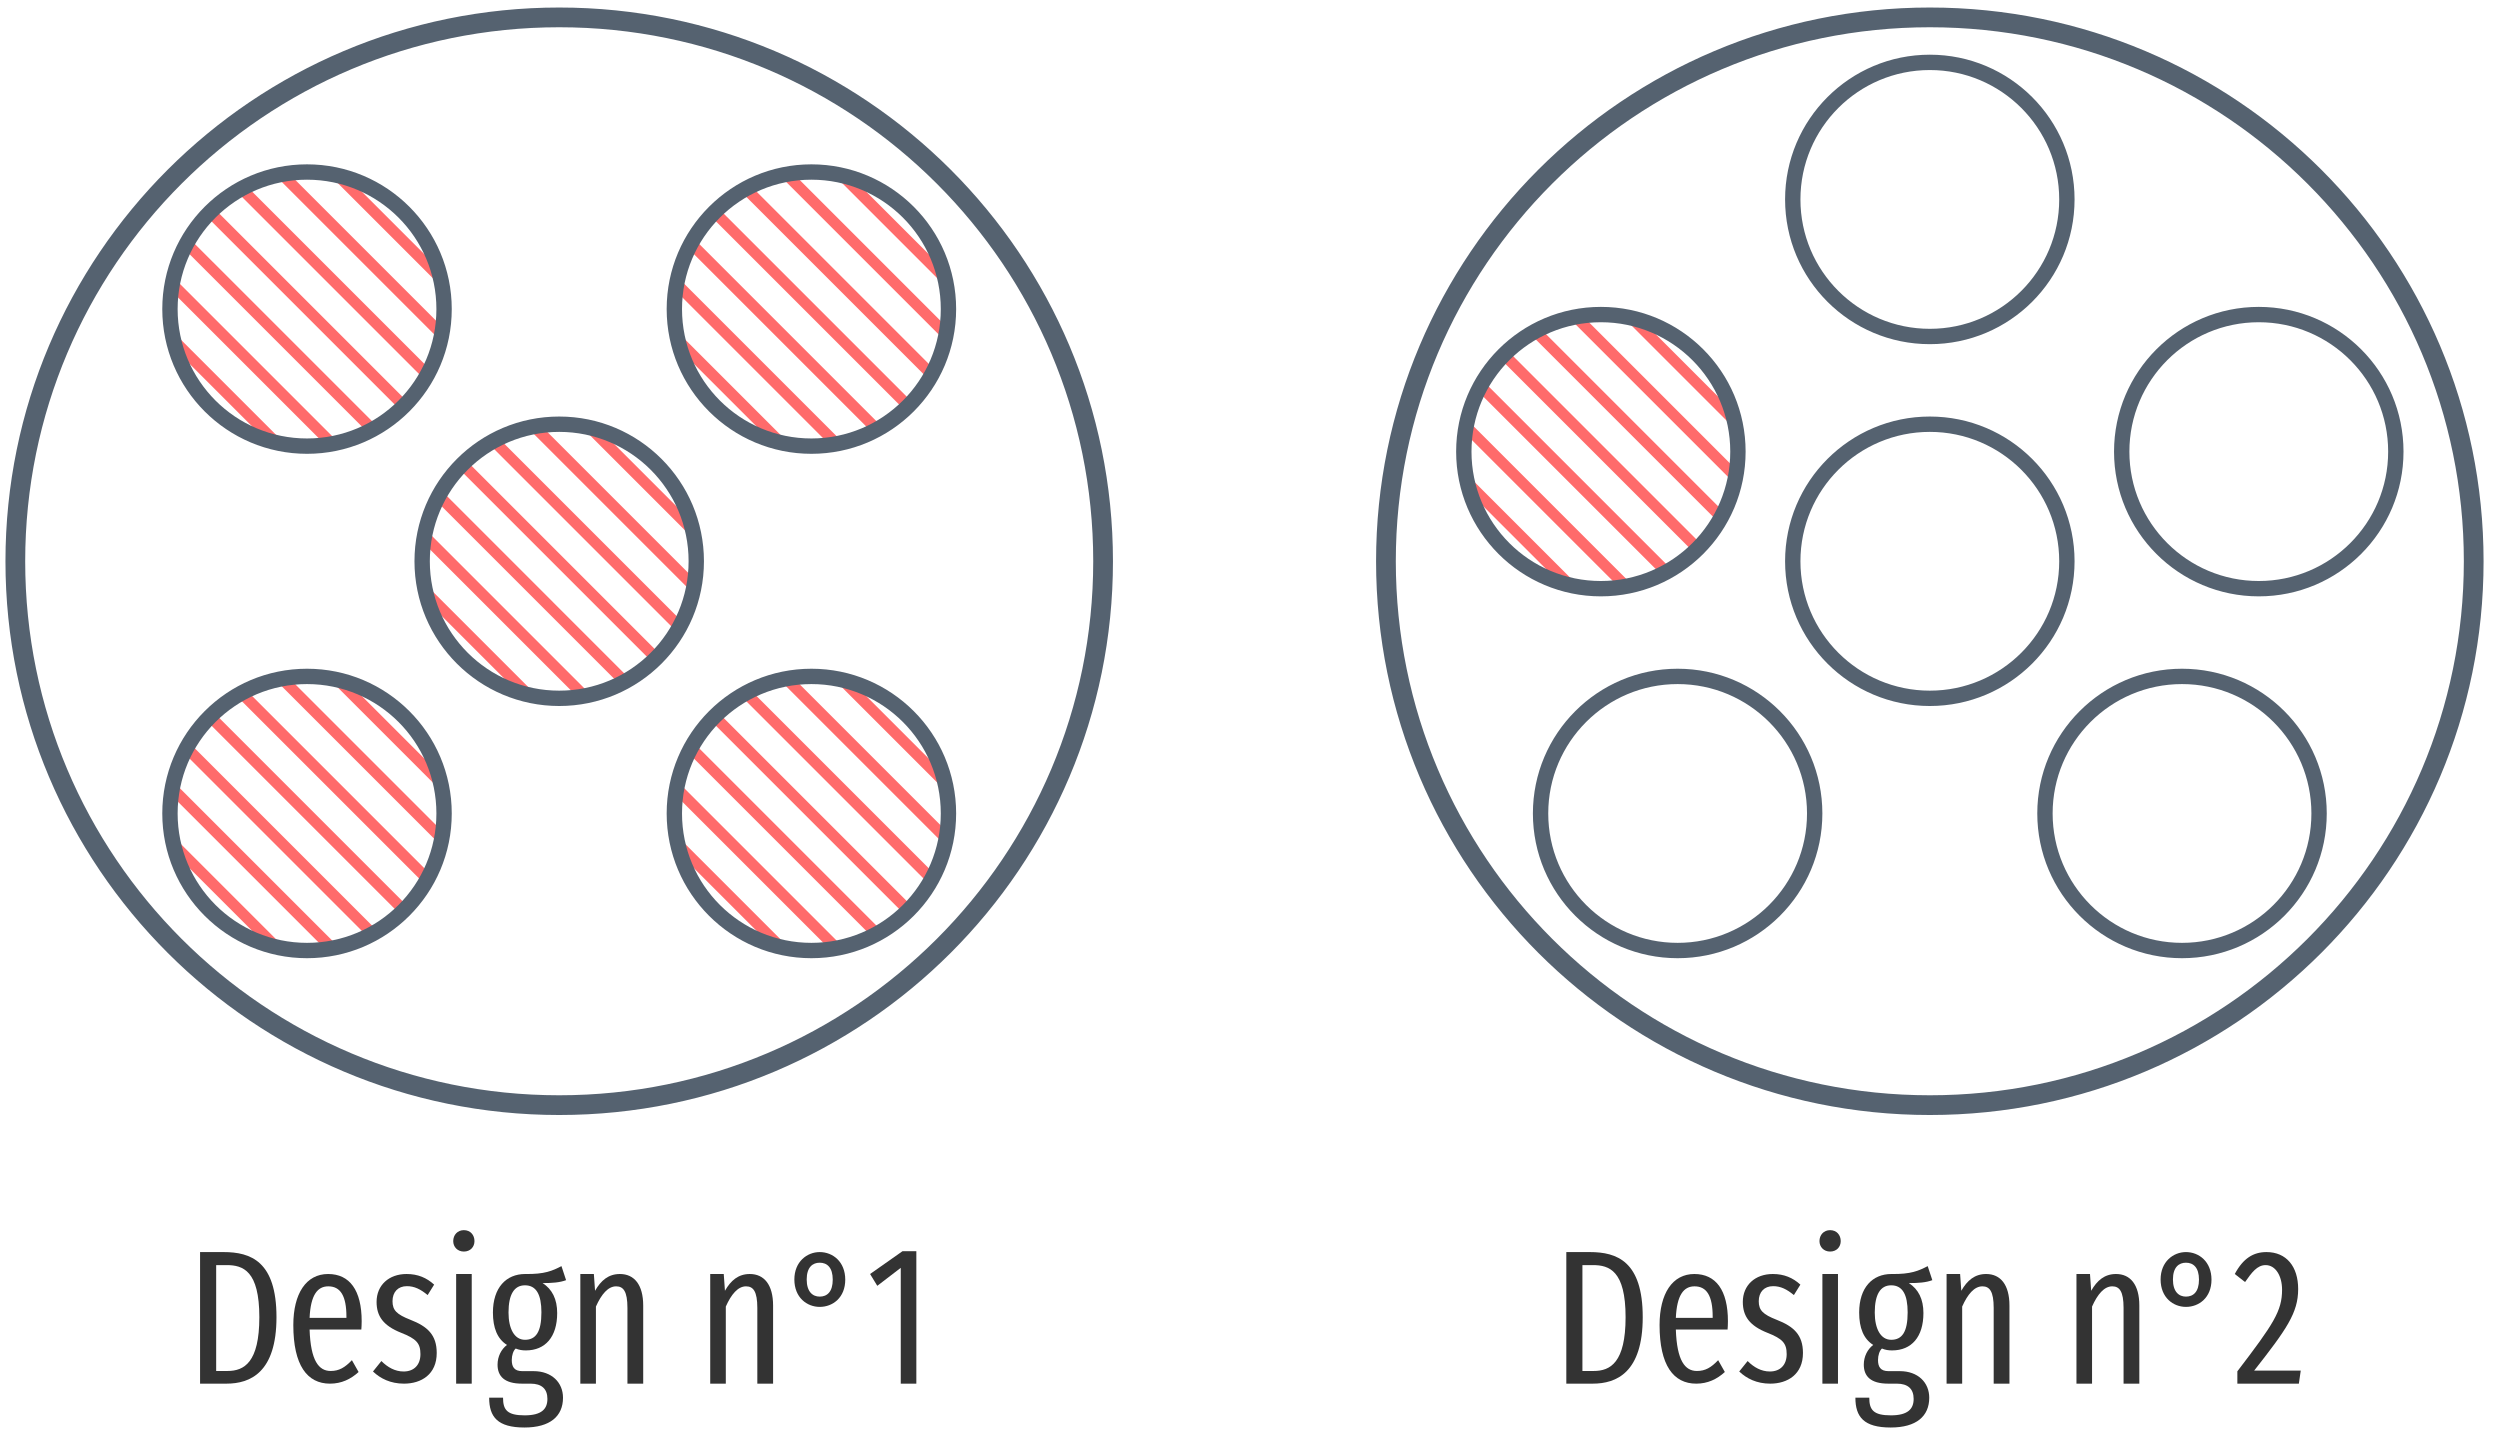 <?xml version="1.0" encoding="UTF-8"?>
<svg xmlns="http://www.w3.org/2000/svg" xmlns:xlink="http://www.w3.org/1999/xlink" width="228pt" height="131pt" viewBox="0 0 228 131" version="1.1">
<defs>
<g>
<symbol overflow="visible" id="glyph0-0">
<path style="stroke:none;" d="M 8.812 -17 L 1.984 -17 L 1.984 5.859 L 8.812 5.859 Z M 7.938 -16.141 L 7.938 5 L 2.891 5 L 2.891 -16.141 Z M 5.25 -7 C 4.625 -7 3.75 -6.797 3.75 -6.359 C 3.75 -6.156 3.891 -5.984 4.141 -5.984 C 4.203 -5.984 4.266 -6 4.344 -6.031 C 4.625 -6.172 4.844 -6.219 5.188 -6.219 C 6 -6.219 6.188 -5.734 6.188 -5.109 C 6.188 -4.266 5.875 -3.938 4.703 -3.875 L 4.703 -2.531 C 4.703 -2.297 4.906 -2.141 5.109 -2.141 C 5.312 -2.141 5.516 -2.297 5.516 -2.531 L 5.516 -3.25 C 6.609 -3.406 7.062 -4.016 7.062 -5.141 C 7.062 -6.094 6.656 -7 5.25 -7 Z M 5.109 -2 C 4.781 -2 4.547 -1.75 4.547 -1.422 C 4.547 -1.078 4.781 -0.828 5.109 -0.828 C 5.438 -0.828 5.688 -1.078 5.688 -1.422 C 5.688 -1.75 5.438 -2 5.109 -2 Z M 5.109 -2 "/>
</symbol>
<symbol overflow="visible" id="glyph0-1">
<path style="stroke:none;" d="M 3.469 -12 L 1.328 -12 L 1.328 0 L 3.734 0 C 5.906 0 8.297 -1.016 8.297 -6.062 C 8.297 -11.156 5.953 -12 3.469 -12 Z M 3.75 -10.812 C 5.25 -10.812 6.734 -10.297 6.734 -6.062 C 6.734 -1.922 5.344 -1.156 3.828 -1.156 L 2.797 -1.156 L 2.797 -10.812 Z M 3.75 -10.812 "/>
</symbol>
<symbol overflow="visible" id="glyph0-2">
<path style="stroke:none;" d="M 7 -5.688 C 7 -8.516 5.906 -10 3.938 -10 C 1.938 -10 0.766 -8.219 0.766 -5.344 C 0.766 -1.672 2.031 0 4.109 0 C 5.156 0 6 -0.406 6.719 -1.062 L 6.109 -2.141 C 5.469 -1.469 4.938 -1.156 4.172 -1.156 C 3.094 -1.156 2.344 -2.078 2.25 -4.938 L 6.969 -4.938 C 6.984 -5.125 7 -5.391 7 -5.688 Z M 5.609 -6 L 2.25 -6 C 2.344 -8.109 2.984 -8.875 3.953 -8.875 C 5.062 -8.875 5.609 -8.016 5.609 -6.109 Z M 5.609 -6 "/>
</symbol>
<symbol overflow="visible" id="glyph0-3">
<path style="stroke:none;" d="M 3.391 -10 C 1.781 -10 0.656 -8.984 0.656 -7.453 C 0.656 -6.141 1.281 -5.281 2.891 -4.641 C 4.281 -4.094 4.656 -3.688 4.656 -2.688 C 4.656 -1.703 4.062 -1.109 3.125 -1.109 C 2.344 -1.109 1.672 -1.484 1.094 -2.062 L 0.328 -1.109 C 1 -0.469 1.922 0 3.156 0 C 4.734 0 6.141 -0.844 6.141 -2.797 C 6.141 -4.453 5.297 -5.219 3.734 -5.828 C 2.5 -6.312 2.109 -6.688 2.109 -7.516 C 2.109 -8.359 2.609 -8.891 3.422 -8.891 C 4.109 -8.891 4.672 -8.609 5.312 -8.078 L 5.906 -9.031 C 5.219 -9.656 4.422 -10 3.391 -10 Z M 3.391 -10 "/>
</symbol>
<symbol overflow="visible" id="glyph0-4">
<path style="stroke:none;" d="M 1.969 -14 C 1.391 -14 1 -13.562 1 -13 C 1 -12.469 1.391 -12.047 1.969 -12.047 C 2.562 -12.047 2.938 -12.469 2.938 -13 C 2.938 -13.562 2.562 -14 1.969 -14 Z M 2.688 -10 L 1.266 -10 L 1.266 0 L 2.688 0 Z M 2.688 -10 "/>
</symbol>
<symbol overflow="visible" id="glyph0-5">
<path style="stroke:none;" d="M 6.906 -10.719 C 6.094 -10.297 5.375 -9.969 3.594 -10 C 1.875 -10 0.656 -8.766 0.656 -6.484 C 0.656 -5.078 1.062 -4.078 1.938 -3.531 C 1.422 -3.141 1.078 -2.484 1.078 -1.734 C 1.078 -0.688 1.688 0 3.312 0 L 4.094 0 C 5.094 0 5.625 0.469 5.625 1.391 C 5.625 2.312 5.094 2.891 3.547 2.891 C 1.953 2.891 1.578 2.391 1.578 1.281 L 0.312 1.281 C 0.312 3.031 1.078 4 3.531 4 C 5.875 4 7.047 2.969 7.047 1.281 C 7.047 -0.094 6.031 -1.141 4.359 -1.141 L 3.328 -1.141 C 2.578 -1.141 2.375 -1.562 2.375 -2.156 C 2.375 -2.594 2.516 -3.016 2.734 -3.203 C 3.031 -3.078 3.328 -3.031 3.656 -3.031 C 5.438 -3.031 6.516 -4.266 6.516 -6.438 C 6.516 -7.703 6.062 -8.609 5.188 -9.172 C 6.047 -9.172 6.75 -9.219 7.328 -9.438 Z M 3.578 -8.969 C 4.609 -8.969 5.078 -8.125 5.078 -6.5 C 5.078 -4.703 4.562 -4 3.578 -4 C 2.609 -4 2.078 -5.016 2.078 -6.484 C 2.078 -8.141 2.594 -8.969 3.578 -8.969 Z M 3.578 -8.969 "/>
</symbol>
<symbol overflow="visible" id="glyph0-6">
<path style="stroke:none;" d="M 4.875 -10 C 3.828 -10 3.141 -9.406 2.609 -8.469 L 2.5 -10 L 1.266 -10 L 1.266 0 L 2.688 0 L 2.688 -7.031 C 3.188 -8.156 3.797 -8.875 4.531 -8.875 C 5.188 -8.875 5.562 -8.422 5.562 -6.906 L 5.562 0 L 7 0 L 7 -7.125 C 7 -9.016 6.188 -10 4.875 -10 Z M 4.875 -10 "/>
</symbol>
<symbol overflow="visible" id="glyph0-7">
<path style="stroke:none;" d=""/>
</symbol>
<symbol overflow="visible" id="glyph0-8">
<path style="stroke:none;" d="M 3.047 -7 C 4.234 -7 5.375 -7.844 5.375 -9.484 C 5.375 -11.125 4.234 -12 3.047 -12 C 1.891 -12 0.734 -11.125 0.734 -9.5 C 0.734 -7.844 1.891 -7 3.047 -7 Z M 3.047 -7.938 C 2.406 -7.938 1.859 -8.375 1.859 -9.5 C 1.859 -10.625 2.406 -11.031 3.047 -11.031 C 3.719 -11.031 4.234 -10.594 4.234 -9.484 C 4.234 -8.375 3.719 -7.938 3.047 -7.938 Z M 3.047 -7.938 "/>
</symbol>
<symbol overflow="visible" id="glyph0-9">
<path style="stroke:none;" d="M 4.562 -12.078 L 3.297 -12.078 L 0.344 -10 L 1 -8.922 L 3.141 -10.562 L 3.141 0 L 4.562 0 Z M 4.562 -12.078 "/>
</symbol>
<symbol overflow="visible" id="glyph0-10">
<path style="stroke:none;" d="M 3.094 -12 C 1.906 -12 0.969 -11.438 0.203 -10 L 1.141 -9.266 C 1.75 -10.141 2.25 -10.812 3.016 -10.812 C 3.922 -10.812 4.516 -9.828 4.516 -8.562 C 4.516 -6.625 3.734 -5.438 0.438 -1.125 L 0.438 0 L 6.047 0 L 6.219 -1.188 L 1.969 -1.188 C 4.922 -4.953 5.984 -6.453 5.984 -8.625 C 5.984 -10.688 4.906 -12 3.094 -12 Z M 3.094 -12 "/>
</symbol>
</g>
<clipPath id="clip1">
  <path d="M 133 28 L 159 28 L 159 54 L 133 54 Z M 133 28 "/>
</clipPath>
<clipPath id="clip2">
  <path d="M 158.5 41.188 C 158.5 48.094 152.902 53.688 146 53.688 C 139.098 53.688 133.5 48.094 133.5 41.188 C 133.5 34.285 139.098 28.688 146 28.688 C 152.902 28.688 158.5 34.285 158.5 41.188 Z M 158.5 41.188 "/>
</clipPath>
<clipPath id="clip3">
  <path d="M 133 28 L 159 28 L 159 52 L 133 52 Z M 133 28 "/>
</clipPath>
<clipPath id="clip4">
  <path d="M 158.5 41.188 C 158.5 48.094 152.902 53.688 146 53.688 C 139.098 53.688 133.5 48.094 133.5 41.188 C 133.5 34.285 139.098 28.688 146 28.688 C 152.902 28.688 158.5 34.285 158.5 41.188 Z M 158.5 41.188 "/>
</clipPath>
<clipPath id="clip5">
  <path d="M 133 30 L 159 30 L 159 54 L 133 54 Z M 133 30 "/>
</clipPath>
<clipPath id="clip6">
  <path d="M 158.5 41.188 C 158.5 48.094 152.902 53.688 146 53.688 C 139.098 53.688 133.5 48.094 133.5 41.188 C 133.5 34.285 139.098 28.688 146 28.688 C 152.902 28.688 158.5 34.285 158.5 41.188 Z M 158.5 41.188 "/>
</clipPath>
<clipPath id="clip7">
  <path d="M 61 61 L 87 61 L 87 87 L 61 87 Z M 61 61 "/>
</clipPath>
<clipPath id="clip8">
  <path d="M 86.5 74.188 C 86.5 81.094 80.902 86.688 74 86.688 C 67.098 86.688 61.5 81.094 61.5 74.188 C 61.5 67.285 67.098 61.688 74 61.688 C 80.902 61.688 86.5 67.285 86.5 74.188 Z M 86.5 74.188 "/>
</clipPath>
<clipPath id="clip9">
  <path d="M 61 61 L 87 61 L 87 85 L 61 85 Z M 61 61 "/>
</clipPath>
<clipPath id="clip10">
  <path d="M 86.5 74.188 C 86.5 81.094 80.902 86.688 74 86.688 C 67.098 86.688 61.5 81.094 61.5 74.188 C 61.5 67.285 67.098 61.688 74 61.688 C 80.902 61.688 86.5 67.285 86.5 74.188 Z M 86.5 74.188 "/>
</clipPath>
<clipPath id="clip11">
  <path d="M 61 63 L 87 63 L 87 87 L 61 87 Z M 61 63 "/>
</clipPath>
<clipPath id="clip12">
  <path d="M 86.5 74.188 C 86.5 81.094 80.902 86.688 74 86.688 C 67.098 86.688 61.5 81.094 61.5 74.188 C 61.5 67.285 67.098 61.688 74 61.688 C 80.902 61.688 86.5 67.285 86.5 74.188 Z M 86.5 74.188 "/>
</clipPath>
<clipPath id="clip13">
  <path d="M 38 38 L 64 38 L 64 64 L 38 64 Z M 38 38 "/>
</clipPath>
<clipPath id="clip14">
  <path d="M 63.5 51.188 C 63.5 58.094 57.902 63.688 51 63.688 C 44.098 63.688 38.5 58.094 38.5 51.188 C 38.5 44.285 44.098 38.688 51 38.688 C 57.902 38.688 63.5 44.285 63.5 51.188 Z M 63.5 51.188 "/>
</clipPath>
<clipPath id="clip15">
  <path d="M 38 38 L 64 38 L 64 62 L 38 62 Z M 38 38 "/>
</clipPath>
<clipPath id="clip16">
  <path d="M 63.5 51.188 C 63.5 58.094 57.902 63.688 51 63.688 C 44.098 63.688 38.5 58.094 38.5 51.188 C 38.5 44.285 44.098 38.688 51 38.688 C 57.902 38.688 63.5 44.285 63.5 51.188 Z M 63.5 51.188 "/>
</clipPath>
<clipPath id="clip17">
  <path d="M 38 40 L 64 40 L 64 64 L 38 64 Z M 38 40 "/>
</clipPath>
<clipPath id="clip18">
  <path d="M 63.5 51.188 C 63.5 58.094 57.902 63.688 51 63.688 C 44.098 63.688 38.5 58.094 38.5 51.188 C 38.5 44.285 44.098 38.688 51 38.688 C 57.902 38.688 63.5 44.285 63.5 51.188 Z M 63.5 51.188 "/>
</clipPath>
<clipPath id="clip19">
  <path d="M 61 15 L 87 15 L 87 41 L 61 41 Z M 61 15 "/>
</clipPath>
<clipPath id="clip20">
  <path d="M 86.5 28.188 C 86.5 35.094 80.902 40.688 74 40.688 C 67.098 40.688 61.5 35.094 61.5 28.188 C 61.5 21.285 67.098 15.688 74 15.688 C 80.902 15.688 86.5 21.285 86.5 28.188 Z M 86.5 28.188 "/>
</clipPath>
<clipPath id="clip21">
  <path d="M 61 15 L 87 15 L 87 39 L 61 39 Z M 61 15 "/>
</clipPath>
<clipPath id="clip22">
  <path d="M 86.5 28.188 C 86.5 35.094 80.902 40.688 74 40.688 C 67.098 40.688 61.5 35.094 61.5 28.188 C 61.5 21.285 67.098 15.688 74 15.688 C 80.902 15.688 86.5 21.285 86.5 28.188 Z M 86.5 28.188 "/>
</clipPath>
<clipPath id="clip23">
  <path d="M 61 17 L 87 17 L 87 41 L 61 41 Z M 61 17 "/>
</clipPath>
<clipPath id="clip24">
  <path d="M 86.5 28.188 C 86.5 35.094 80.902 40.688 74 40.688 C 67.098 40.688 61.5 35.094 61.5 28.188 C 61.5 21.285 67.098 15.688 74 15.688 C 80.902 15.688 86.5 21.285 86.5 28.188 Z M 86.5 28.188 "/>
</clipPath>
<clipPath id="clip25">
  <path d="M 15 61 L 41 61 L 41 87 L 15 87 Z M 15 61 "/>
</clipPath>
<clipPath id="clip26">
  <path d="M 40.5 74.188 C 40.5 81.094 34.902 86.688 28 86.688 C 21.098 86.688 15.5 81.094 15.5 74.188 C 15.5 67.285 21.098 61.688 28 61.688 C 34.902 61.688 40.5 67.285 40.5 74.188 Z M 40.5 74.188 "/>
</clipPath>
<clipPath id="clip27">
  <path d="M 15 61 L 41 61 L 41 85 L 15 85 Z M 15 61 "/>
</clipPath>
<clipPath id="clip28">
  <path d="M 40.5 74.188 C 40.5 81.094 34.902 86.688 28 86.688 C 21.098 86.688 15.5 81.094 15.5 74.188 C 15.5 67.285 21.098 61.688 28 61.688 C 34.902 61.688 40.5 67.285 40.5 74.188 Z M 40.5 74.188 "/>
</clipPath>
<clipPath id="clip29">
  <path d="M 15 63 L 41 63 L 41 87 L 15 87 Z M 15 63 "/>
</clipPath>
<clipPath id="clip30">
  <path d="M 40.5 74.188 C 40.5 81.094 34.902 86.688 28 86.688 C 21.098 86.688 15.5 81.094 15.5 74.188 C 15.5 67.285 21.098 61.688 28 61.688 C 34.902 61.688 40.5 67.285 40.5 74.188 Z M 40.5 74.188 "/>
</clipPath>
<clipPath id="clip31">
  <path d="M 15 15 L 41 15 L 41 41 L 15 41 Z M 15 15 "/>
</clipPath>
<clipPath id="clip32">
  <path d="M 40.5 28.188 C 40.5 35.094 34.902 40.688 28 40.688 C 21.098 40.688 15.5 35.094 15.5 28.188 C 15.5 21.285 21.098 15.688 28 15.688 C 34.902 15.688 40.5 21.285 40.5 28.188 Z M 40.5 28.188 "/>
</clipPath>
<clipPath id="clip33">
  <path d="M 15 15 L 41 15 L 41 39 L 15 39 Z M 15 15 "/>
</clipPath>
<clipPath id="clip34">
  <path d="M 40.5 28.188 C 40.5 35.094 34.902 40.688 28 40.688 C 21.098 40.688 15.5 35.094 15.5 28.188 C 15.5 21.285 21.098 15.688 28 15.688 C 34.902 15.688 40.5 21.285 40.5 28.188 Z M 40.5 28.188 "/>
</clipPath>
<clipPath id="clip35">
  <path d="M 15 17 L 41 17 L 41 41 L 15 41 Z M 15 17 "/>
</clipPath>
<clipPath id="clip36">
  <path d="M 40.5 28.188 C 40.5 35.094 34.902 40.688 28 40.688 C 21.098 40.688 15.5 35.094 15.5 28.188 C 15.5 21.285 21.098 15.688 28 15.688 C 34.902 15.688 40.5 21.285 40.5 28.188 Z M 40.5 28.188 "/>
</clipPath>
</defs>
<g id="surface2">
<g clip-path="url(#clip1)" clip-rule="nonzero">
<g clip-path="url(#clip2)" clip-rule="nonzero">
<path style="fill:none;stroke-width:1;stroke-linecap:butt;stroke-linejoin:miter;stroke:rgb(100%,41.961%,41.961%);stroke-opacity:1;stroke-miterlimit:4;" d="M -140 -857.639 L -110 -827.639 " transform="matrix(1,0,0,1,271,883.827)"/>
<path style="fill:none;stroke-width:1;stroke-linecap:butt;stroke-linejoin:miter;stroke:rgb(100%,41.961%,41.961%);stroke-opacity:1;stroke-miterlimit:4;" d="M -135 -862.639 L -105 -832.639 " transform="matrix(1,0,0,1,271,883.827)"/>
<path style="fill:none;stroke-width:1;stroke-linecap:butt;stroke-linejoin:miter;stroke:rgb(100%,41.961%,41.961%);stroke-opacity:1;stroke-miterlimit:4;" d="M -145 -852.639 L -115 -822.639 " transform="matrix(1,0,0,1,271,883.827)"/>
<path style="fill:none;stroke-width:1;stroke-linecap:butt;stroke-linejoin:miter;stroke:rgb(100%,41.961%,41.961%);stroke-opacity:1;stroke-miterlimit:4;" d="M -140 -862.639 L -110 -832.639 " transform="matrix(1,0,0,1,271,883.827)"/>
<path style="fill:none;stroke-width:1;stroke-linecap:butt;stroke-linejoin:miter;stroke:rgb(100%,41.961%,41.961%);stroke-opacity:1;stroke-miterlimit:4;" d="M -145 -857.639 L -115 -827.639 " transform="matrix(1,0,0,1,271,883.827)"/>
</g>
</g>
<g clip-path="url(#clip3)" clip-rule="nonzero">
<g clip-path="url(#clip4)" clip-rule="nonzero">
<path style="fill:none;stroke-width:1;stroke-linecap:butt;stroke-linejoin:miter;stroke:rgb(100%,41.961%,41.961%);stroke-opacity:1;stroke-miterlimit:4;" d="M -135 -867.639 L -105 -837.639 " transform="matrix(1,0,0,1,271,883.827)"/>
</g>
</g>
<g clip-path="url(#clip5)" clip-rule="nonzero">
<g clip-path="url(#clip6)" clip-rule="nonzero">
<path style="fill:none;stroke-width:1;stroke-linecap:butt;stroke-linejoin:miter;stroke:rgb(100%,41.961%,41.961%);stroke-opacity:1;stroke-miterlimit:4;" d="M -145 -847.639 L -115 -817.639 " transform="matrix(1,0,0,1,271,883.827)"/>
</g>
</g>
<g clip-path="url(#clip7)" clip-rule="nonzero">
<g clip-path="url(#clip8)" clip-rule="nonzero">
<path style="fill:none;stroke-width:1;stroke-linecap:butt;stroke-linejoin:miter;stroke:rgb(100%,41.961%,41.961%);stroke-opacity:1;stroke-miterlimit:4;" d="M -140 -857.639 L -110 -827.639 " transform="matrix(1,0,0,1,199,916.827)"/>
<path style="fill:none;stroke-width:1;stroke-linecap:butt;stroke-linejoin:miter;stroke:rgb(100%,41.961%,41.961%);stroke-opacity:1;stroke-miterlimit:4;" d="M -135 -862.639 L -105 -832.639 " transform="matrix(1,0,0,1,199,916.827)"/>
<path style="fill:none;stroke-width:1;stroke-linecap:butt;stroke-linejoin:miter;stroke:rgb(100%,41.961%,41.961%);stroke-opacity:1;stroke-miterlimit:4;" d="M -145 -852.639 L -115 -822.639 " transform="matrix(1,0,0,1,199,916.827)"/>
<path style="fill:none;stroke-width:1;stroke-linecap:butt;stroke-linejoin:miter;stroke:rgb(100%,41.961%,41.961%);stroke-opacity:1;stroke-miterlimit:4;" d="M -140 -862.639 L -110 -832.639 " transform="matrix(1,0,0,1,199,916.827)"/>
<path style="fill:none;stroke-width:1;stroke-linecap:butt;stroke-linejoin:miter;stroke:rgb(100%,41.961%,41.961%);stroke-opacity:1;stroke-miterlimit:4;" d="M -145 -857.639 L -115 -827.639 " transform="matrix(1,0,0,1,199,916.827)"/>
</g>
</g>
<g clip-path="url(#clip9)" clip-rule="nonzero">
<g clip-path="url(#clip10)" clip-rule="nonzero">
<path style="fill:none;stroke-width:1;stroke-linecap:butt;stroke-linejoin:miter;stroke:rgb(100%,41.961%,41.961%);stroke-opacity:1;stroke-miterlimit:4;" d="M -135 -867.639 L -105 -837.639 " transform="matrix(1,0,0,1,199,916.827)"/>
</g>
</g>
<g clip-path="url(#clip11)" clip-rule="nonzero">
<g clip-path="url(#clip12)" clip-rule="nonzero">
<path style="fill:none;stroke-width:1;stroke-linecap:butt;stroke-linejoin:miter;stroke:rgb(100%,41.961%,41.961%);stroke-opacity:1;stroke-miterlimit:4;" d="M -145 -847.639 L -115 -817.639 " transform="matrix(1,0,0,1,199,916.827)"/>
</g>
</g>
<g clip-path="url(#clip13)" clip-rule="nonzero">
<g clip-path="url(#clip14)" clip-rule="nonzero">
<path style="fill:none;stroke-width:1;stroke-linecap:butt;stroke-linejoin:miter;stroke:rgb(100%,41.961%,41.961%);stroke-opacity:1;stroke-miterlimit:4;" d="M -140 -857.639 L -110 -827.639 " transform="matrix(1,0,0,1,176,893.827)"/>
<path style="fill:none;stroke-width:1;stroke-linecap:butt;stroke-linejoin:miter;stroke:rgb(100%,41.961%,41.961%);stroke-opacity:1;stroke-miterlimit:4;" d="M -135 -862.639 L -105 -832.639 " transform="matrix(1,0,0,1,176,893.827)"/>
<path style="fill:none;stroke-width:1;stroke-linecap:butt;stroke-linejoin:miter;stroke:rgb(100%,41.961%,41.961%);stroke-opacity:1;stroke-miterlimit:4;" d="M -145 -852.639 L -115 -822.639 " transform="matrix(1,0,0,1,176,893.827)"/>
<path style="fill:none;stroke-width:1;stroke-linecap:butt;stroke-linejoin:miter;stroke:rgb(100%,41.961%,41.961%);stroke-opacity:1;stroke-miterlimit:4;" d="M -140 -862.639 L -110 -832.639 " transform="matrix(1,0,0,1,176,893.827)"/>
<path style="fill:none;stroke-width:1;stroke-linecap:butt;stroke-linejoin:miter;stroke:rgb(100%,41.961%,41.961%);stroke-opacity:1;stroke-miterlimit:4;" d="M -145 -857.639 L -115 -827.639 " transform="matrix(1,0,0,1,176,893.827)"/>
</g>
</g>
<g clip-path="url(#clip15)" clip-rule="nonzero">
<g clip-path="url(#clip16)" clip-rule="nonzero">
<path style="fill:none;stroke-width:1;stroke-linecap:butt;stroke-linejoin:miter;stroke:rgb(100%,41.961%,41.961%);stroke-opacity:1;stroke-miterlimit:4;" d="M -135 -867.639 L -105 -837.639 " transform="matrix(1,0,0,1,176,893.827)"/>
</g>
</g>
<g clip-path="url(#clip17)" clip-rule="nonzero">
<g clip-path="url(#clip18)" clip-rule="nonzero">
<path style="fill:none;stroke-width:1;stroke-linecap:butt;stroke-linejoin:miter;stroke:rgb(100%,41.961%,41.961%);stroke-opacity:1;stroke-miterlimit:4;" d="M -145 -847.639 L -115 -817.639 " transform="matrix(1,0,0,1,176,893.827)"/>
</g>
</g>
<g clip-path="url(#clip19)" clip-rule="nonzero">
<g clip-path="url(#clip20)" clip-rule="nonzero">
<path style="fill:none;stroke-width:1;stroke-linecap:butt;stroke-linejoin:miter;stroke:rgb(100%,41.961%,41.961%);stroke-opacity:1;stroke-miterlimit:4;" d="M -140 -857.639 L -110 -827.639 " transform="matrix(1,0,0,1,199,870.827)"/>
<path style="fill:none;stroke-width:1;stroke-linecap:butt;stroke-linejoin:miter;stroke:rgb(100%,41.961%,41.961%);stroke-opacity:1;stroke-miterlimit:4;" d="M -135 -862.639 L -105 -832.639 " transform="matrix(1,0,0,1,199,870.827)"/>
<path style="fill:none;stroke-width:1;stroke-linecap:butt;stroke-linejoin:miter;stroke:rgb(100%,41.961%,41.961%);stroke-opacity:1;stroke-miterlimit:4;" d="M -145 -852.639 L -115 -822.639 " transform="matrix(1,0,0,1,199,870.827)"/>
<path style="fill:none;stroke-width:1;stroke-linecap:butt;stroke-linejoin:miter;stroke:rgb(100%,41.961%,41.961%);stroke-opacity:1;stroke-miterlimit:4;" d="M -140 -862.639 L -110 -832.639 " transform="matrix(1,0,0,1,199,870.827)"/>
<path style="fill:none;stroke-width:1;stroke-linecap:butt;stroke-linejoin:miter;stroke:rgb(100%,41.961%,41.961%);stroke-opacity:1;stroke-miterlimit:4;" d="M -145 -857.639 L -115 -827.639 " transform="matrix(1,0,0,1,199,870.827)"/>
</g>
</g>
<g clip-path="url(#clip21)" clip-rule="nonzero">
<g clip-path="url(#clip22)" clip-rule="nonzero">
<path style="fill:none;stroke-width:1;stroke-linecap:butt;stroke-linejoin:miter;stroke:rgb(100%,41.961%,41.961%);stroke-opacity:1;stroke-miterlimit:4;" d="M -135 -867.639 L -105 -837.639 " transform="matrix(1,0,0,1,199,870.827)"/>
</g>
</g>
<g clip-path="url(#clip23)" clip-rule="nonzero">
<g clip-path="url(#clip24)" clip-rule="nonzero">
<path style="fill:none;stroke-width:1;stroke-linecap:butt;stroke-linejoin:miter;stroke:rgb(100%,41.961%,41.961%);stroke-opacity:1;stroke-miterlimit:4;" d="M -145 -847.639 L -115 -817.639 " transform="matrix(1,0,0,1,199,870.827)"/>
</g>
</g>
<g clip-path="url(#clip25)" clip-rule="nonzero">
<g clip-path="url(#clip26)" clip-rule="nonzero">
<path style="fill:none;stroke-width:1;stroke-linecap:butt;stroke-linejoin:miter;stroke:rgb(100%,41.961%,41.961%);stroke-opacity:1;stroke-miterlimit:4;" d="M -140 -857.639 L -110 -827.639 " transform="matrix(1,0,0,1,153,916.827)"/>
<path style="fill:none;stroke-width:1;stroke-linecap:butt;stroke-linejoin:miter;stroke:rgb(100%,41.961%,41.961%);stroke-opacity:1;stroke-miterlimit:4;" d="M -135 -862.639 L -105 -832.639 " transform="matrix(1,0,0,1,153,916.827)"/>
<path style="fill:none;stroke-width:1;stroke-linecap:butt;stroke-linejoin:miter;stroke:rgb(100%,41.961%,41.961%);stroke-opacity:1;stroke-miterlimit:4;" d="M -145 -852.639 L -115 -822.639 " transform="matrix(1,0,0,1,153,916.827)"/>
<path style="fill:none;stroke-width:1;stroke-linecap:butt;stroke-linejoin:miter;stroke:rgb(100%,41.961%,41.961%);stroke-opacity:1;stroke-miterlimit:4;" d="M -140 -862.639 L -110 -832.639 " transform="matrix(1,0,0,1,153,916.827)"/>
<path style="fill:none;stroke-width:1;stroke-linecap:butt;stroke-linejoin:miter;stroke:rgb(100%,41.961%,41.961%);stroke-opacity:1;stroke-miterlimit:4;" d="M -145 -857.639 L -115 -827.639 " transform="matrix(1,0,0,1,153,916.827)"/>
</g>
</g>
<g clip-path="url(#clip27)" clip-rule="nonzero">
<g clip-path="url(#clip28)" clip-rule="nonzero">
<path style="fill:none;stroke-width:1;stroke-linecap:butt;stroke-linejoin:miter;stroke:rgb(100%,41.961%,41.961%);stroke-opacity:1;stroke-miterlimit:4;" d="M -135 -867.639 L -105 -837.639 " transform="matrix(1,0,0,1,153,916.827)"/>
</g>
</g>
<g clip-path="url(#clip29)" clip-rule="nonzero">
<g clip-path="url(#clip30)" clip-rule="nonzero">
<path style="fill:none;stroke-width:1;stroke-linecap:butt;stroke-linejoin:miter;stroke:rgb(100%,41.961%,41.961%);stroke-opacity:1;stroke-miterlimit:4;" d="M -145 -847.639 L -115 -817.639 " transform="matrix(1,0,0,1,153,916.827)"/>
</g>
</g>
<g clip-path="url(#clip31)" clip-rule="nonzero">
<g clip-path="url(#clip32)" clip-rule="nonzero">
<path style="fill:none;stroke-width:1;stroke-linecap:butt;stroke-linejoin:miter;stroke:rgb(100%,41.961%,41.961%);stroke-opacity:1;stroke-miterlimit:4;" d="M -140 -857.639 L -110 -827.639 " transform="matrix(1,0,0,1,153,870.827)"/>
<path style="fill:none;stroke-width:1;stroke-linecap:butt;stroke-linejoin:miter;stroke:rgb(100%,41.961%,41.961%);stroke-opacity:1;stroke-miterlimit:4;" d="M -135 -862.639 L -105 -832.639 " transform="matrix(1,0,0,1,153,870.827)"/>
<path style="fill:none;stroke-width:1;stroke-linecap:butt;stroke-linejoin:miter;stroke:rgb(100%,41.961%,41.961%);stroke-opacity:1;stroke-miterlimit:4;" d="M -145 -852.639 L -115 -822.639 " transform="matrix(1,0,0,1,153,870.827)"/>
<path style="fill:none;stroke-width:1;stroke-linecap:butt;stroke-linejoin:miter;stroke:rgb(100%,41.961%,41.961%);stroke-opacity:1;stroke-miterlimit:4;" d="M -140 -862.639 L -110 -832.639 " transform="matrix(1,0,0,1,153,870.827)"/>
<path style="fill:none;stroke-width:1;stroke-linecap:butt;stroke-linejoin:miter;stroke:rgb(100%,41.961%,41.961%);stroke-opacity:1;stroke-miterlimit:4;" d="M -145 -857.639 L -115 -827.639 " transform="matrix(1,0,0,1,153,870.827)"/>
</g>
</g>
<g clip-path="url(#clip33)" clip-rule="nonzero">
<g clip-path="url(#clip34)" clip-rule="nonzero">
<path style="fill:none;stroke-width:1;stroke-linecap:butt;stroke-linejoin:miter;stroke:rgb(100%,41.961%,41.961%);stroke-opacity:1;stroke-miterlimit:4;" d="M -135 -867.639 L -105 -837.639 " transform="matrix(1,0,0,1,153,870.827)"/>
</g>
</g>
<g clip-path="url(#clip35)" clip-rule="nonzero">
<g clip-path="url(#clip36)" clip-rule="nonzero">
<path style="fill:none;stroke-width:1;stroke-linecap:butt;stroke-linejoin:miter;stroke:rgb(100%,41.961%,41.961%);stroke-opacity:1;stroke-miterlimit:4;" d="M -145 -847.639 L -115 -817.639 " transform="matrix(1,0,0,1,153,870.827)"/>
</g>
</g>
<path style="fill:none;stroke-width:1.4;stroke-linecap:butt;stroke-linejoin:round;stroke:rgb(33.333%,38.431%,43.922%);stroke-opacity:1;stroke-miterlimit:4;" d="M 74.5 474.361 C 74.5 481.267 68.902 486.861 62 486.861 C 55.098 486.861 49.5 481.267 49.5 474.361 C 49.5 467.458 55.098 461.861 62 461.861 C 68.902 461.861 74.5 467.458 74.5 474.361 Z M 74.5 474.361 " transform="matrix(1,0,0,1,-34,-446.173)"/>
<path style="fill:none;stroke-width:1.4;stroke-linecap:butt;stroke-linejoin:round;stroke:rgb(33.333%,38.431%,43.922%);stroke-opacity:1;stroke-miterlimit:4;" d="M 120.5 474.361 C 120.5 481.267 114.902 486.861 108 486.861 C 101.098 486.861 95.5 481.267 95.5 474.361 C 95.5 467.458 101.098 461.861 108 461.861 C 114.902 461.861 120.5 467.458 120.5 474.361 Z M 120.5 474.361 " transform="matrix(1,0,0,1,-34,-446.173)"/>
<path style="fill:none;stroke-width:1.4;stroke-linecap:butt;stroke-linejoin:round;stroke:rgb(33.333%,38.431%,43.922%);stroke-opacity:1;stroke-miterlimit:4;" d="M 97.5 497.361 C 97.5 504.267 91.902 509.861 85 509.861 C 78.098 509.861 72.5 504.267 72.5 497.361 C 72.5 490.458 78.098 484.861 85 484.861 C 91.902 484.861 97.5 490.458 97.5 497.361 Z M 97.5 497.361 " transform="matrix(1,0,0,1,-34,-446.173)"/>
<path style="fill:none;stroke-width:1.4;stroke-linecap:butt;stroke-linejoin:round;stroke:rgb(33.333%,38.431%,43.922%);stroke-opacity:1;stroke-miterlimit:4;" d="M 74.5 520.361 C 74.5 527.267 68.902 532.861 62 532.861 C 55.098 532.861 49.5 527.267 49.5 520.361 C 49.5 513.458 55.098 507.861 62 507.861 C 68.902 507.861 74.5 513.458 74.5 520.361 Z M 74.5 520.361 " transform="matrix(1,0,0,1,-34,-446.173)"/>
<path style="fill:none;stroke-width:1.4;stroke-linecap:butt;stroke-linejoin:round;stroke:rgb(33.333%,38.431%,43.922%);stroke-opacity:1;stroke-miterlimit:4;" d="M 120.5 520.361 C 120.5 527.267 114.902 532.861 108 532.861 C 101.098 532.861 95.5 527.267 95.5 520.361 C 95.5 513.458 101.098 507.861 108 507.861 C 114.902 507.861 120.5 513.458 120.5 520.361 Z M 120.5 520.361 " transform="matrix(1,0,0,1,-34,-446.173)"/>
<path style="fill:none;stroke-width:1.4;stroke-linecap:butt;stroke-linejoin:round;stroke:rgb(33.333%,38.431%,43.922%);stroke-opacity:1;stroke-miterlimit:4;" d="M 222.5 464.361 C 222.5 471.267 216.902 476.861 210 476.861 C 203.098 476.861 197.5 471.267 197.5 464.361 C 197.5 457.458 203.098 451.861 210 451.861 C 216.902 451.861 222.5 457.458 222.5 464.361 Z M 222.5 464.361 " transform="matrix(1,0,0,1,-34,-446.173)"/>
<path style="fill:none;stroke-width:1.4;stroke-linecap:butt;stroke-linejoin:round;stroke:rgb(33.333%,38.431%,43.922%);stroke-opacity:1;stroke-miterlimit:4;" d="M 252.5 487.361 C 252.5 494.267 246.902 499.861 240 499.861 C 233.098 499.861 227.5 494.267 227.5 487.361 C 227.5 480.458 233.098 474.861 240 474.861 C 246.902 474.861 252.5 480.458 252.5 487.361 Z M 252.5 487.361 " transform="matrix(1,0,0,1,-34,-446.173)"/>
<path style="fill:none;stroke-width:1.4;stroke-linecap:butt;stroke-linejoin:round;stroke:rgb(33.333%,38.431%,43.922%);stroke-opacity:1;stroke-miterlimit:4;" d="M 222.5 497.361 C 222.5 504.267 216.902 509.861 210 509.861 C 203.098 509.861 197.5 504.267 197.5 497.361 C 197.5 490.458 203.098 484.861 210 484.861 C 216.902 484.861 222.5 490.458 222.5 497.361 Z M 222.5 497.361 " transform="matrix(1,0,0,1,-34,-446.173)"/>
<path style="fill:none;stroke-width:1.4;stroke-linecap:butt;stroke-linejoin:round;stroke:rgb(33.333%,38.431%,43.922%);stroke-opacity:1;stroke-miterlimit:4;" d="M 199.5 520.361 C 199.5 527.267 193.902 532.861 187 532.861 C 180.098 532.861 174.5 527.267 174.5 520.361 C 174.5 513.458 180.098 507.861 187 507.861 C 193.902 507.861 199.5 513.458 199.5 520.361 Z M 199.5 520.361 " transform="matrix(1,0,0,1,-34,-446.173)"/>
<path style="fill:none;stroke-width:1.4;stroke-linecap:butt;stroke-linejoin:round;stroke:rgb(33.333%,38.431%,43.922%);stroke-opacity:1;stroke-miterlimit:4;" d="M 245.5 520.361 C 245.5 527.267 239.902 532.861 233 532.861 C 226.098 532.861 220.5 527.267 220.5 520.361 C 220.5 513.458 226.098 507.861 233 507.861 C 239.902 507.861 245.5 513.458 245.5 520.361 Z M 245.5 520.361 " transform="matrix(1,0,0,1,-34,-446.173)"/>
<path style="fill:none;stroke-width:1.8;stroke-linecap:butt;stroke-linejoin:round;stroke:rgb(33.333%,38.431%,43.922%);stroke-opacity:1;stroke-miterlimit:4;" d="M 134.602 497.361 C 134.602 524.755 112.395 546.962 85 546.962 C 57.605 546.962 35.398 524.755 35.398 497.361 C 35.398 469.97 57.605 447.759 85 447.759 C 112.395 447.759 134.602 469.97 134.602 497.361 Z M 134.602 497.361 " transform="matrix(1,0,0,1,-34,-446.173)"/>
<path style="fill:none;stroke-width:1.4;stroke-linecap:butt;stroke-linejoin:round;stroke:rgb(33.333%,38.431%,43.922%);stroke-opacity:1;stroke-miterlimit:4;" d="M 192.5 487.361 C 192.5 494.267 186.902 499.861 180 499.861 C 173.098 499.861 167.5 494.267 167.5 487.361 C 167.5 480.458 173.098 474.861 180 474.861 C 186.902 474.861 192.5 480.458 192.5 487.361 Z M 192.5 487.361 " transform="matrix(1,0,0,1,-34,-446.173)"/>
<path style="fill:none;stroke-width:1.8;stroke-linecap:butt;stroke-linejoin:round;stroke:rgb(33.333%,38.431%,43.922%);stroke-opacity:1;stroke-miterlimit:4;" d="M 259.602 497.361 C 259.602 524.755 237.395 546.962 210 546.962 C 182.605 546.962 160.398 524.755 160.398 497.361 C 160.398 469.97 182.605 447.759 210 447.759 C 237.395 447.759 259.602 469.97 259.602 497.361 Z M 259.602 497.361 " transform="matrix(1,0,0,1,-34,-446.173)"/>
<g style="fill:rgb(20%,20%,20%);fill-opacity:1;">
  <use xlink:href="#glyph0-1" x="16.918" y="126.189"/>
  <use xlink:href="#glyph0-2" x="25.985" y="126.189"/>
  <use xlink:href="#glyph0-3" x="33.688" y="126.189"/>
  <use xlink:href="#glyph0-4" x="40.334" y="126.189"/>
  <use xlink:href="#glyph0-5" x="44.299" y="126.189"/>
  <use xlink:href="#glyph0-6" x="51.66" y="126.189"/>
  <use xlink:href="#glyph0-7" x="59.866" y="126.189"/>
  <use xlink:href="#glyph0-6" x="63.506" y="126.189"/>
  <use xlink:href="#glyph0-8" x="71.712" y="126.189"/>
  <use xlink:href="#glyph0-9" x="79.008" y="126.189"/>
</g>
<g style="fill:rgb(20%,20%,20%);fill-opacity:1;">
  <use xlink:href="#glyph0-1" x="141.52" y="126.189"/>
  <use xlink:href="#glyph0-2" x="150.587" y="126.189"/>
  <use xlink:href="#glyph0-3" x="158.289" y="126.189"/>
  <use xlink:href="#glyph0-4" x="164.936" y="126.189"/>
  <use xlink:href="#glyph0-5" x="168.9" y="126.189"/>
  <use xlink:href="#glyph0-6" x="176.262" y="126.189"/>
  <use xlink:href="#glyph0-7" x="184.468" y="126.189"/>
  <use xlink:href="#glyph0-6" x="188.107" y="126.189"/>
  <use xlink:href="#glyph0-8" x="196.313" y="126.189"/>
  <use xlink:href="#glyph0-10" x="203.609" y="126.189"/>
</g>
</g>
</svg>
